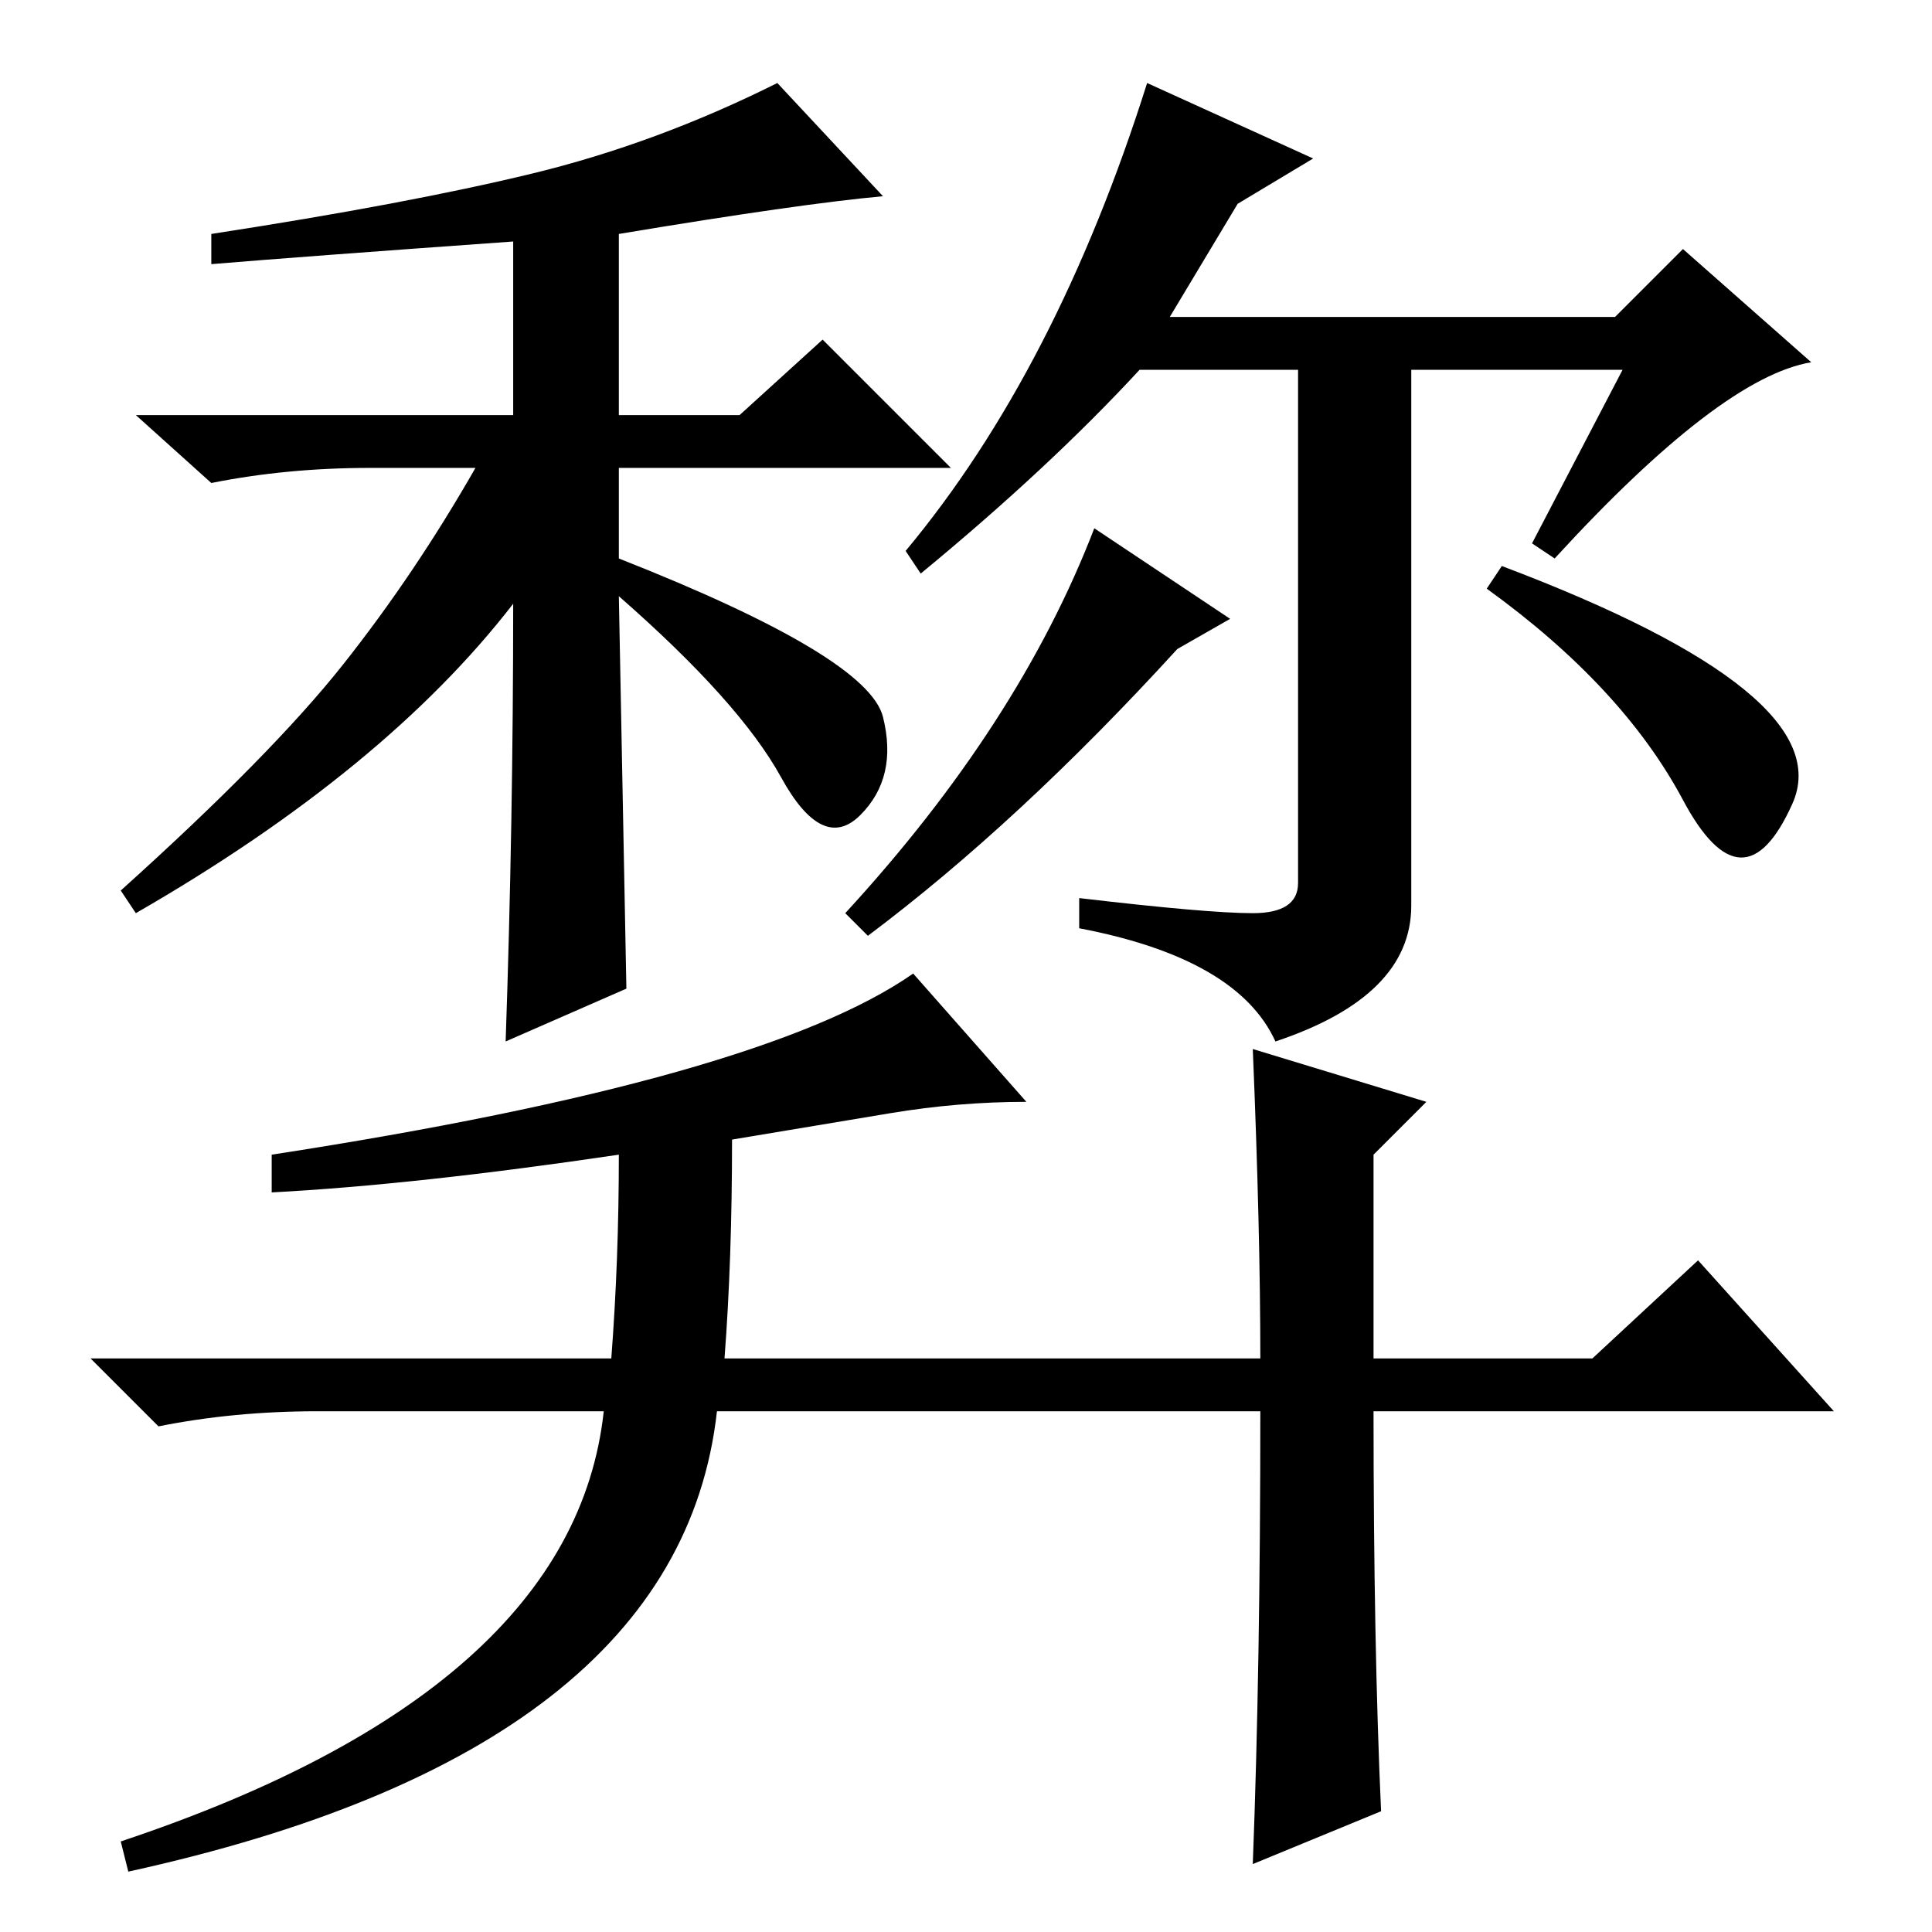 <?xml version="1.0" standalone="no"?>
<!DOCTYPE svg PUBLIC "-//W3C//DTD SVG 1.1//EN" "http://www.w3.org/Graphics/SVG/1.1/DTD/svg11.dtd" >
<svg xmlns="http://www.w3.org/2000/svg" xmlns:xlink="http://www.w3.org/1999/xlink" version="1.1" viewBox="0 -36 256 256">
  <g transform="matrix(1 0 0 -1 0 220)">
   <path fill="currentColor"
d="M83 125l-16 -7q1 29 1 58q-17 -22 -50 -41l-2 3q20 18 29.5 30t17.5 26h-14q-11 0 -21 -2l-10 9h50v23q-28 -2 -40 -3v4q26 4 42.5 8t32.5 12l14 -15q-11 -1 -35 -5v-24h16l11 10l17 -17h-44v-12q33 -13 35 -21t-3 -13t-10.5 5t-21.5 24zM120 183q20 24 32 62l22 -10
l-10 -6l-9 -15h59l9 9l17 -15q-12 -2 -34 -26l-3 2l12 23h-28v-71q0 -12 -18 -18q-5 11 -26 15v4q17 -2 23 -2t6 4v68h-21q-12 -13 -29 -27zM145 186l18 -12l-7 -4q-21 -23 -41 -38l-3 3q23 25 33 51zM199 181q45 -17 38.5 -31.5t-14.5 0.5t-26 28zM36 98v5q65 10 85 24
l15 -17q-9 0 -18 -1.5l-21 -3.5q0 -16 -1 -29h71q0 17 -1 41l23 -7l-7 -7v-27h29l14 13l18 -20h-61q0 -31 1 -53l-17 -7q1 26 1 60h-72q-5 -45 -78 -61l-1 4q60 20 64 57h-38q-11 0 -21 -2l-9 9h69q1 13 1 27q-27 -4 -46 -5z" />
  </g>

</svg>
